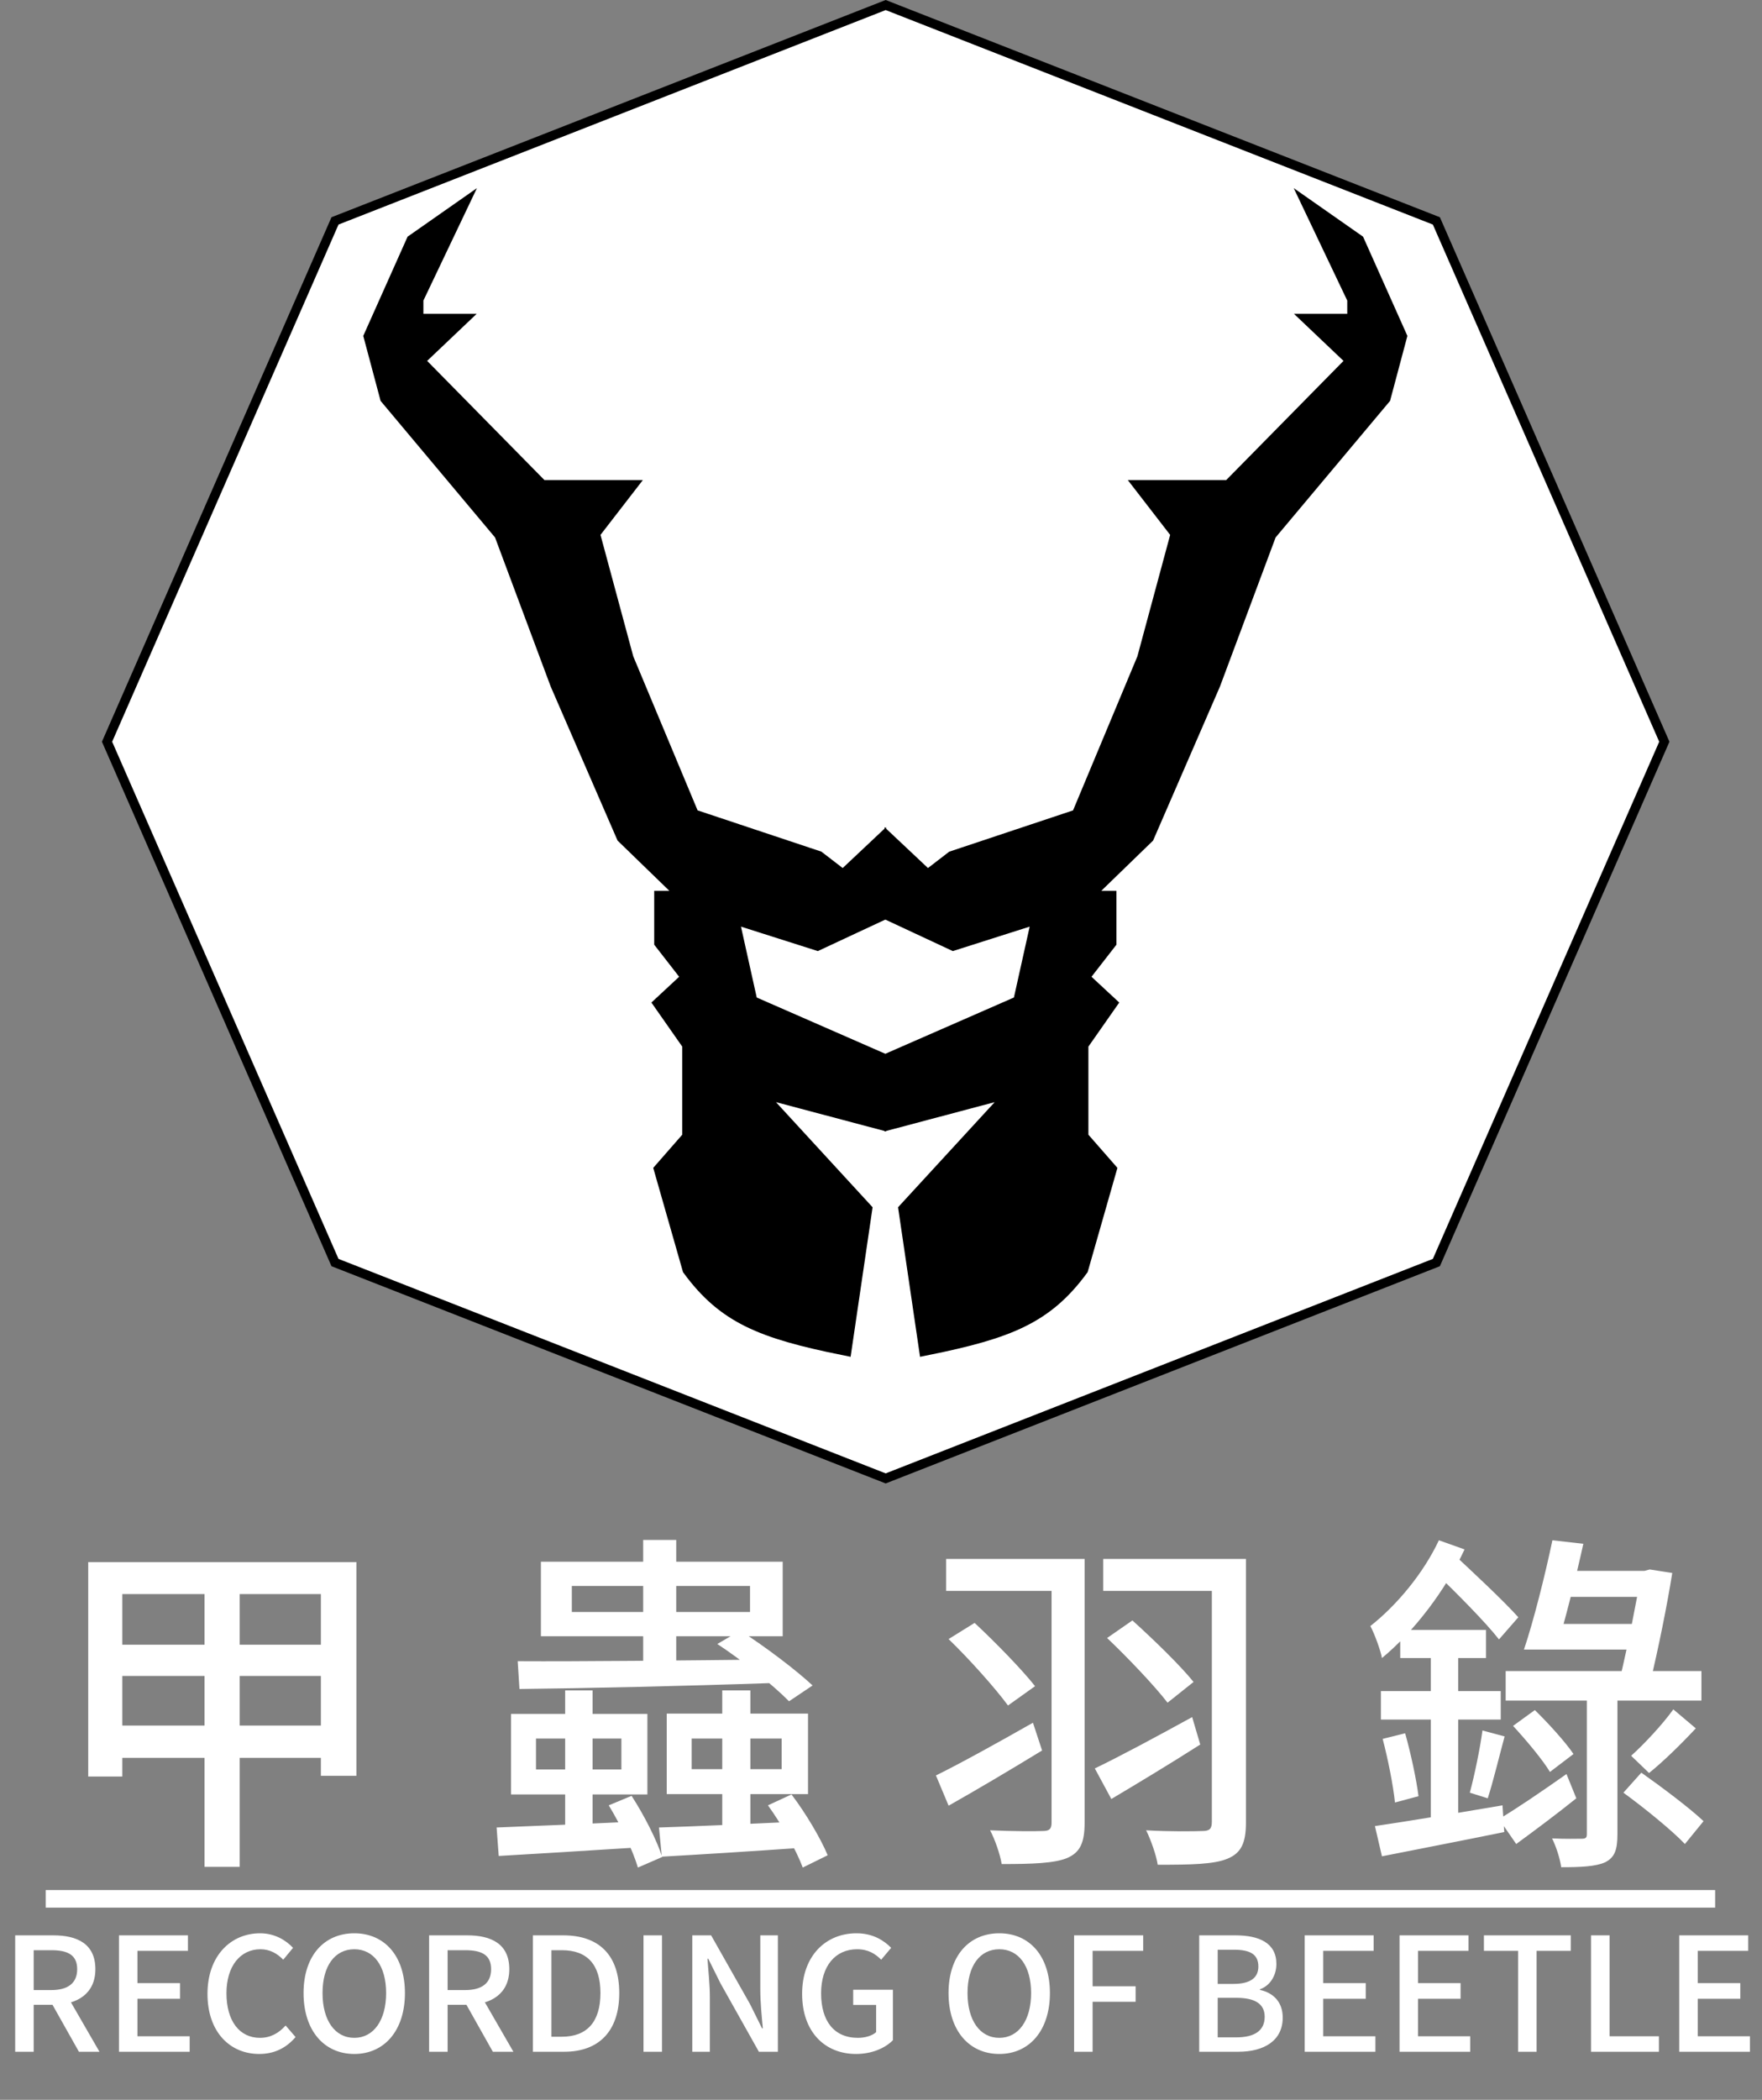 <svg width="188" height="224" viewBox="0 0 188 224" fill="none" xmlns="http://www.w3.org/2000/svg">
<rect x="0" y="0" width="188" height="224" fill="#808080" stroke="none"/>
<path d="M35.743 23.565L94.5 0.537L153.257 23.565L177.579 79.125L153.257 134.685L94.5 157.713L35.743 134.685L11.421 79.125L35.743 23.565Z" fill="white" stroke="black"/>
<path d="M73.731 135.29C77.41 140.278 81.321 141.872 89.974 143.625L92.111 129.092L79.929 115.842L93.607 119.475V113.063L79.929 107.079L77.792 97.462L87.195 100.454L93.607 97.462V90.409L89.974 93.829L87.195 91.692L73.731 87.204L66.678 70.32L63.045 56.856L66.678 52.154H57.702L44.238 38.476L48.512 34.416H44.238V31.851L48.512 22.875L44.238 25.867L39.75 35.912L41.46 42.323L53.642 56.856L59.626 72.885L66.678 89.127L73.731 95.966H70.739V100.454L73.731 104.301L70.739 107.079L73.731 111.354V121.398L70.739 124.818L73.731 135.29Z" fill="black" stroke="black" stroke-width="1.875"/>
<path d="M115.192 135.29C111.513 140.278 107.602 141.872 98.95 143.625L96.812 129.092L108.994 115.842L95.316 119.475V113.063L108.994 107.079L111.131 97.462L101.728 100.454L95.316 97.462V90.409L98.95 93.829L101.728 91.692L115.192 87.204L122.245 70.32L125.878 56.856L122.245 52.154H131.221L144.685 38.476L140.411 34.416H144.685V31.851L140.411 22.875L144.685 25.867L149.173 35.912L147.463 42.323L135.281 56.856L129.297 72.885L122.245 89.127L115.192 95.966H118.184V100.454L115.192 104.301L118.184 107.079L115.192 111.354V121.398L118.184 124.818L115.192 135.29Z" fill="black" stroke="black" stroke-width="1.875"/>
<path d="M1.62 218.875V206.455H5.687C8.252 206.455 10.176 207.366 10.176 210.066C10.176 212.665 8.252 213.863 5.687 213.863H3.594V218.875H1.62ZM3.594 212.294H5.468C7.256 212.294 8.235 211.551 8.235 210.066C8.235 208.564 7.256 208.041 5.468 208.041H3.594V212.294ZM8.421 218.875L5.316 213.357L6.767 212.209L10.614 218.875H8.421ZM12.694 218.875V206.455H20.052V208.109H14.669V211.551H19.208V213.222H14.669V217.221H20.237V218.875H12.694ZM27.656 219.111C24.551 219.111 22.138 216.782 22.138 212.699C22.138 208.649 24.618 206.236 27.757 206.236C29.309 206.236 30.508 206.978 31.267 207.788L30.221 209.054C29.579 208.396 28.803 207.94 27.791 207.94C25.648 207.94 24.163 209.729 24.163 212.631C24.163 215.584 25.546 217.39 27.74 217.39C28.871 217.39 29.748 216.884 30.474 216.074L31.537 217.306C30.541 218.47 29.276 219.111 27.656 219.111ZM37.805 219.111C34.599 219.111 32.388 216.631 32.388 212.614C32.388 208.615 34.599 206.236 37.805 206.236C40.994 206.236 43.205 208.615 43.205 212.614C43.205 216.631 40.994 219.111 37.805 219.111ZM37.805 217.39C39.864 217.39 41.197 215.517 41.197 212.614C41.197 209.712 39.864 207.94 37.805 207.94C35.729 207.94 34.413 209.712 34.413 212.614C34.413 215.517 35.729 217.39 37.805 217.39ZM45.785 218.875V206.455H49.852C52.417 206.455 54.341 207.366 54.341 210.066C54.341 212.665 52.417 213.863 49.852 213.863H47.759V218.875H45.785ZM47.759 212.294H49.633C51.421 212.294 52.4 211.551 52.4 210.066C52.4 208.564 51.421 208.041 49.633 208.041H47.759V212.294ZM52.586 218.875L49.481 213.357L50.932 212.209L54.779 218.875H52.586ZM56.859 218.875V206.455H60.099C63.913 206.455 66.073 208.564 66.073 212.614C66.073 216.664 63.913 218.875 60.2 218.875H56.859ZM58.834 217.272H59.947C62.614 217.272 64.065 215.702 64.065 212.614C64.065 209.526 62.614 208.041 59.947 208.041H58.834V217.272ZM68.659 218.875V206.455H70.633V218.875H68.659ZM73.866 218.875V206.455H75.874L80.009 213.762L81.308 216.377H81.392C81.274 215.112 81.122 213.593 81.122 212.26V206.455H82.996V218.875H80.971L76.87 211.568L75.57 208.953H75.486C75.57 210.252 75.739 211.669 75.739 213.036V218.875H73.866ZM91.338 219.111C88.031 219.111 85.584 216.782 85.584 212.699C85.584 208.649 88.098 206.236 91.389 206.236C93.144 206.236 94.325 207.012 95.084 207.788L94.021 209.054C93.397 208.429 92.637 207.94 91.456 207.94C89.127 207.94 87.609 209.729 87.609 212.631C87.609 215.584 88.975 217.39 91.54 217.39C92.3 217.39 93.059 217.171 93.481 216.782V213.88H91.034V212.26H95.27V217.643C94.443 218.487 93.025 219.111 91.338 219.111ZM106.623 219.111C103.417 219.111 101.206 216.631 101.206 212.614C101.206 208.615 103.417 206.236 106.623 206.236C109.812 206.236 112.023 208.615 112.023 212.614C112.023 216.631 109.812 219.111 106.623 219.111ZM106.623 217.39C108.682 217.39 110.015 215.517 110.015 212.614C110.015 209.712 108.682 207.94 106.623 207.94C104.547 207.94 103.231 209.712 103.231 212.614C103.231 215.517 104.547 217.39 106.623 217.39ZM114.603 218.875V206.455H121.978V208.109H116.578V211.889H121.168V213.542H116.578V218.875H114.603ZM127.952 218.875V206.455H131.816C134.347 206.455 136.187 207.265 136.187 209.509C136.187 210.707 135.546 211.821 134.432 212.209V212.277C135.849 212.581 136.862 213.559 136.862 215.23C136.862 217.694 134.871 218.875 132.12 218.875H127.952ZM129.926 211.636H131.597C133.487 211.636 134.263 210.927 134.263 209.779C134.263 208.48 133.386 207.991 131.647 207.991H129.926V211.636ZM129.926 217.339H131.901C133.824 217.339 134.938 216.648 134.938 215.146C134.938 213.745 133.875 213.121 131.901 213.121H129.926V217.339ZM139.207 218.875V206.455H146.565V208.109H141.182V211.551H145.721V213.222H141.182V217.221H146.75V218.875H139.207ZM149.326 218.875V206.455H156.683V208.109H151.3V211.551H155.839V213.222H151.3V217.221H156.869V218.875H149.326ZM161.975 218.875V208.109H158.33V206.455H167.595V208.109H163.95V218.875H161.975ZM169.76 218.875V206.455H171.735V217.221H177V218.875H169.76ZM179.17 218.875V206.455H186.528V208.109H181.144V211.551H185.684V213.222H181.144V217.221H186.713V218.875H179.17Z" fill="white"/>
<path d="M21.825 168.062H25.575V199.15H21.825V168.062ZM9.412 166.637H38.025V189.437H34.237V170.05H13.05V189.512H9.412V166.637ZM11.137 175.45H35.962V178.787H11.137V175.45ZM11.137 184.075H35.925V187.525H11.137V184.075ZM61.013 169.187V171.962H80.025V169.187H61.013ZM57.712 166.6H83.513V174.55H57.712V166.6ZM68.625 164.275H72.15V178.787H68.625V164.275ZM55.237 177.212C61.875 177.25 72.6 177.137 82.65 177.025L82.5 179.537C72.75 179.875 62.362 180.1 55.425 180.175L55.237 177.212ZM76.537 175.375L78.975 173.95C81.675 175.675 84.975 178.187 86.7 179.8L84.188 181.487C82.5 179.762 79.162 177.1 76.537 175.375ZM57.188 185.462V188.762H66.3V185.462H57.188ZM54.525 182.837H69.075V191.425H54.525V182.837ZM60.3 180.325H63.225V196.45H60.3V180.325ZM52.987 194.95C56.775 194.8 62.362 194.575 67.912 194.312L67.875 197.088C62.587 197.425 57.188 197.763 53.212 197.988L52.987 194.95ZM64.95 192.587L67.388 191.575C68.7 193.6 70.088 196.3 70.65 198.1L68.062 199.225C67.537 197.425 66.188 194.612 64.95 192.587ZM73.8 185.462V188.725H83.4V185.462H73.8ZM71.138 182.8H86.213V191.387H71.138V182.8ZM77.062 180.325H80.062V196.45H77.062V180.325ZM70.312 194.95C74.1 194.837 79.8 194.575 85.388 194.312L85.35 197.125C80.062 197.5 74.625 197.838 70.612 198.063L70.312 194.95ZM81.938 192.587L84.45 191.425C85.987 193.45 87.562 196.113 88.312 197.913L85.65 199.225C84.975 197.388 83.4 194.612 81.938 192.587ZM100.95 166.3H114.563V169.712H100.95V166.3ZM112.2 166.3H115.725V194.425C115.725 196.6 115.238 197.613 113.85 198.213C112.463 198.775 110.138 198.85 106.875 198.85C106.725 197.875 106.163 196.225 105.638 195.25C108 195.362 110.55 195.362 111.263 195.325C111.975 195.325 112.2 195.1 112.2 194.425V166.3ZM99.862 189.4C102.45 188.125 106.388 185.95 110.213 183.775L111.188 186.737C107.813 188.8 104.137 190.975 101.213 192.625L99.862 189.4ZM117.713 166.3H131.063V169.712H117.713V166.3ZM129.3 166.3H132.938V194.425C132.938 196.638 132.413 197.688 130.95 198.288C129.488 198.888 127.013 198.925 123.525 198.925C123.375 197.913 122.775 196.225 122.288 195.25C124.763 195.4 127.5 195.362 128.325 195.325C129.075 195.325 129.3 195.062 129.3 194.35V166.3ZM118.125 174.737L120.825 172.862C123.15 174.962 125.963 177.7 127.35 179.425L124.575 181.637C123.188 179.837 120.375 176.875 118.125 174.737ZM101.213 174.85L103.988 173.125C106.275 175.262 109.05 178.112 110.438 179.875L107.55 181.937C106.2 180.1 103.463 177.025 101.213 174.85ZM116.813 188.65C119.4 187.412 123.375 185.275 127.2 183.175L128.063 186.1C124.838 188.162 121.35 190.262 118.575 191.912L116.813 188.65ZM149.4 173.875H158.55V176.875H149.4V173.875ZM147.338 180.4H160.125V183.437H147.338V180.4ZM147.525 185.5L149.925 184.9C150.525 187.037 151.125 189.812 151.35 191.612L148.838 192.287C148.65 190.45 148.088 187.637 147.525 185.5ZM146.7 194.8C150.038 194.312 155.25 193.45 160.313 192.587L160.5 195.437C155.888 196.375 151.05 197.313 147.45 198.025L146.7 194.8ZM158.175 184.6L160.538 185.237C159.938 187.45 159.3 190.112 158.738 191.837L156.825 191.237C157.313 189.437 157.913 186.55 158.175 184.6ZM152.663 175.112H155.588V195.25L152.663 195.812V175.112ZM153.525 164.312L156.263 165.287C154.238 169.637 150.863 174.062 147.45 176.875C147.338 176.162 146.663 174.287 146.213 173.462C149.025 171.25 151.875 167.837 153.525 164.312ZM153 167.612L154.913 165.625C157.2 167.762 160.425 170.762 162 172.525L159.938 174.887C158.438 172.975 155.325 169.862 153 167.612ZM178.538 182.35L180.938 184.375C179.363 186.062 177.45 187.937 175.95 189.137L174.038 187.3C175.425 186.062 177.413 183.925 178.538 182.35ZM161.438 184.112L163.763 182.425C165.225 183.85 167.025 185.837 167.888 187.112L165.375 189.025C164.588 187.712 162.825 185.612 161.438 184.112ZM166.013 167.575H176.063V170.35H166.013V167.575ZM164.85 173.237H175.2V175.975H164.85V173.237ZM160.65 178.262H181.538V181.412H160.65V178.262ZM169.313 180.137H172.575V195.662C172.575 197.275 172.313 198.138 171.263 198.663C170.25 199.113 168.713 199.188 166.575 199.188C166.463 198.325 166.05 197.013 165.6 196.113C166.988 196.188 168.338 196.15 168.75 196.15C169.2 196.15 169.313 196.038 169.313 195.662V180.137ZM159.938 194.05C161.775 192.962 164.475 191.125 167.138 189.25L168.188 191.837C166.088 193.525 163.725 195.287 161.775 196.713L159.938 194.05ZM165.638 164.312L168.938 164.687C168.113 168.437 166.913 173.125 166.05 175.975H162.6C163.613 172.975 164.85 168.062 165.638 164.312ZM175.088 167.575H175.463L176.025 167.425L178.425 167.8C177.863 171.325 176.925 175.937 176.063 179.5L172.838 179.087C173.7 175.487 174.675 170.537 175.088 167.987V167.575ZM173.213 191.237L175.125 189.1C177.3 190.637 180.3 192.887 181.763 194.275L179.775 196.713C178.388 195.25 175.425 192.85 173.213 191.237Z" fill="white"/>
<path d="M4.875 201.625H183V203.5H4.875V201.625Z" fill="white"/>
</svg>
